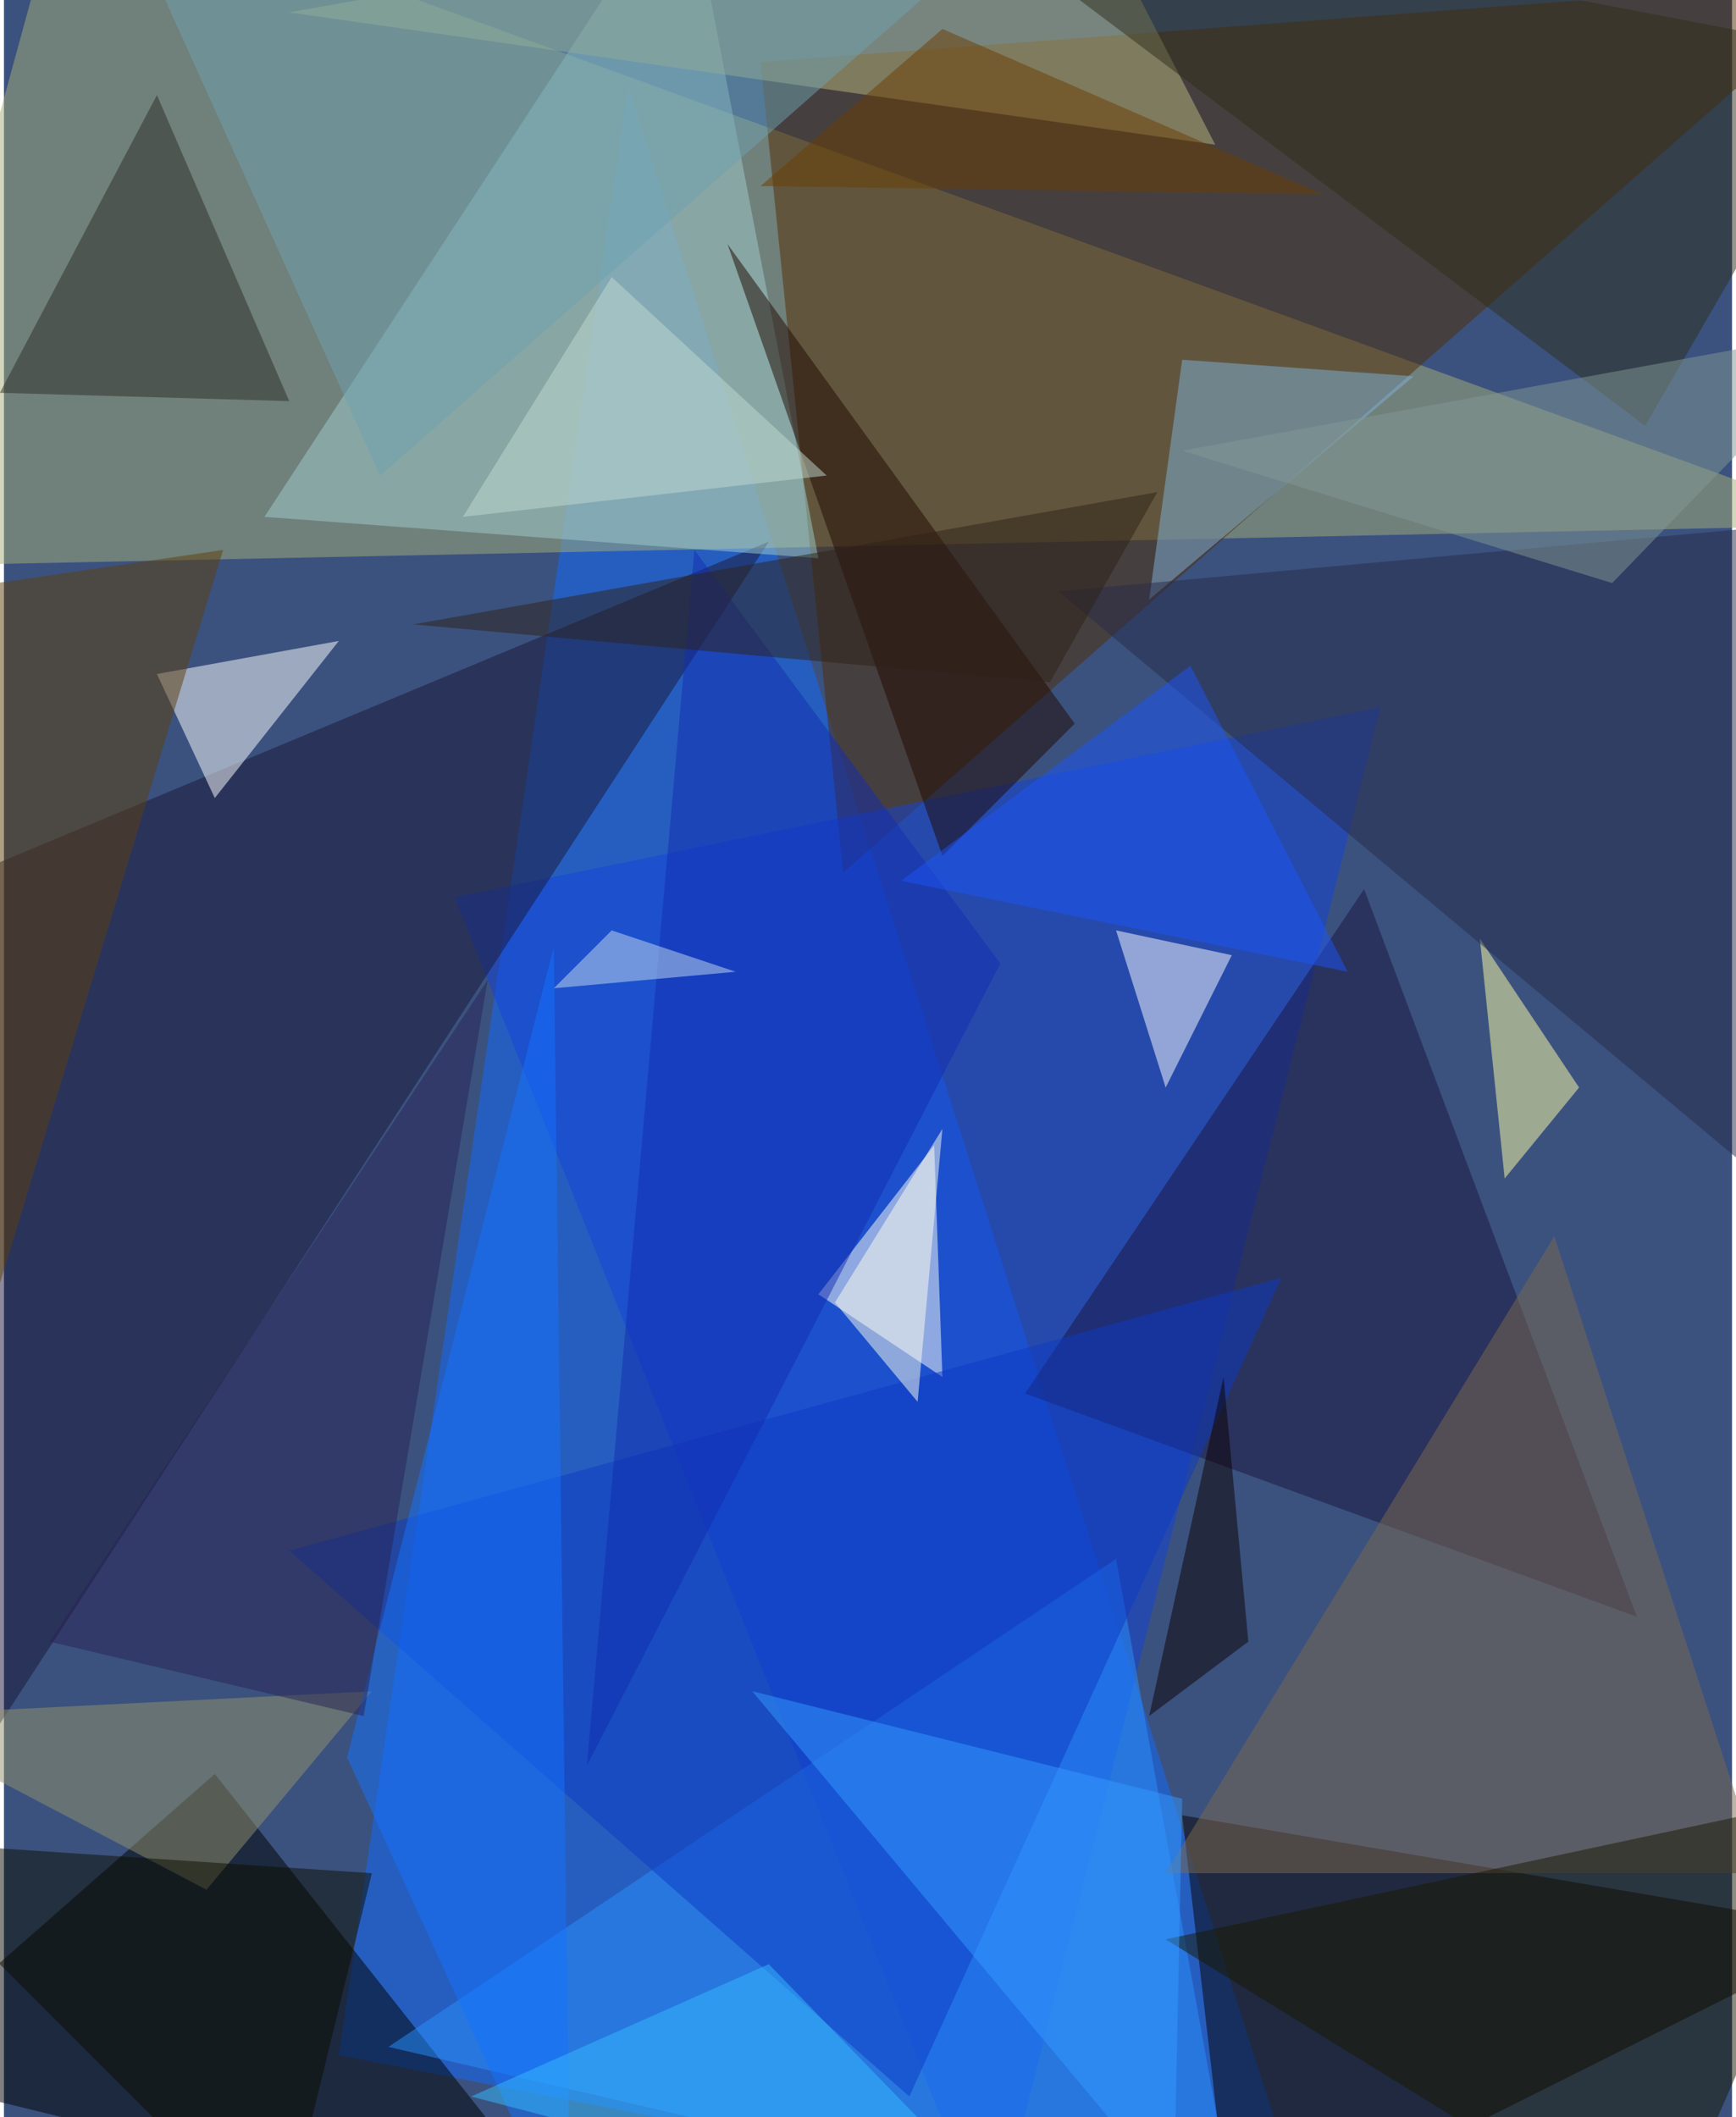 <svg xmlns="http://www.w3.org/2000/svg" width="228" height="278" viewBox="0 0 836 1024"><path fill="#3b527f" d="M0 0h836v1024H0z"/><g fill-opacity=".502"><path fill="#136aff" d="M302 42L162 994l472 92z"/><path fill="#a5ad76" d="M30-62l868 316-960 20z"/><path fill="#522c00" d="M898-10L366 30l40 392z"/><path fill="#070000" d="M898 934l-304 152-24-208z"/><path d="M282 1086L102 858l-164 144z"/><path fill="#1242da" d="M666 342l-188 744-260-652z"/><path fill="#1b1636" d="M-62 442v484l432-664z"/><path fill="#9ecccd" d="M126 250l268 20-64-332z"/><path fill="#fffff8" d="M394 626l56-72 4 112z"/><path fill="#fff" d="M162 310l-60 76-28-60z"/><path fill="#1b143e" d="M494 674l164-244 132 352z"/><path fill="#b5b780" d="M138 6l380-68 68 132z"/><path fill="#ffffa2" d="M726 570l-12-116 48 72z"/><path fill="#288fff" d="M538 754L186 990l412 96z"/><path fill="#fff" d="M594 462l-32 64-24-76z"/><path fill="#7c684f" d="M750 598L562 906h288z"/><path fill="#7fb1db" d="M570 174l-16 116 128-108z"/><path fill="#210900" d="M518 350L350 118l104 296z"/><path fill="#2f2e1a" d="M794 206L438-62l460 88z"/><path fill="#181800" d="M562 938l336-72-96 220z"/><path fill="#5e3e0b" d="M106 266L-6 634l-52-344z"/><path fill="#292a49" d="M898 610l-36-356-352 32z"/><path fill="#0c3bc3" d="M438 1014l180-396-480 132z"/><path fill="#6ea2af" d="M182 230L514-62H50z"/><path fill="#2d2c2b" d="M74 46l64 148-140-4z"/><path fill="#91916b" d="M178 818l-80 96-160-84z"/><path fill="#1572ff" d="M274 1086L166 850l100-392z"/><path fill="#0d0e00" d="M134 1086L-62 890l240 16z"/><path fill="#282252" d="M234 474L22 794l152 36z"/><path fill="#122db0" d="M282 854l200-388-148-200z"/><path fill="#1b55f8" d="M574 322l76 148-216-44z"/><path fill="#0d0001" d="M590 666l-36 164 48-36z"/><path fill="#2e2219" d="M506 330l-308-28 360-64z"/><path fill="#ffffec" d="M402 630l40 48 12-132z"/><path fill="#3499fe" d="M566 1062l4-192-208-52z"/><path fill="#829893" d="M898 158l-328 60 208 64z"/><path fill="#c1d9d0" d="M294 134l104 96-176 20z"/><path fill="#6b3f03" d="M454 14l184 80-272-4z"/><path fill="#c5dbf0" d="M294 450l60 20-88 8z"/><path fill="#37bcff" d="M226 1014l144-64 132 136z"/></g></svg>